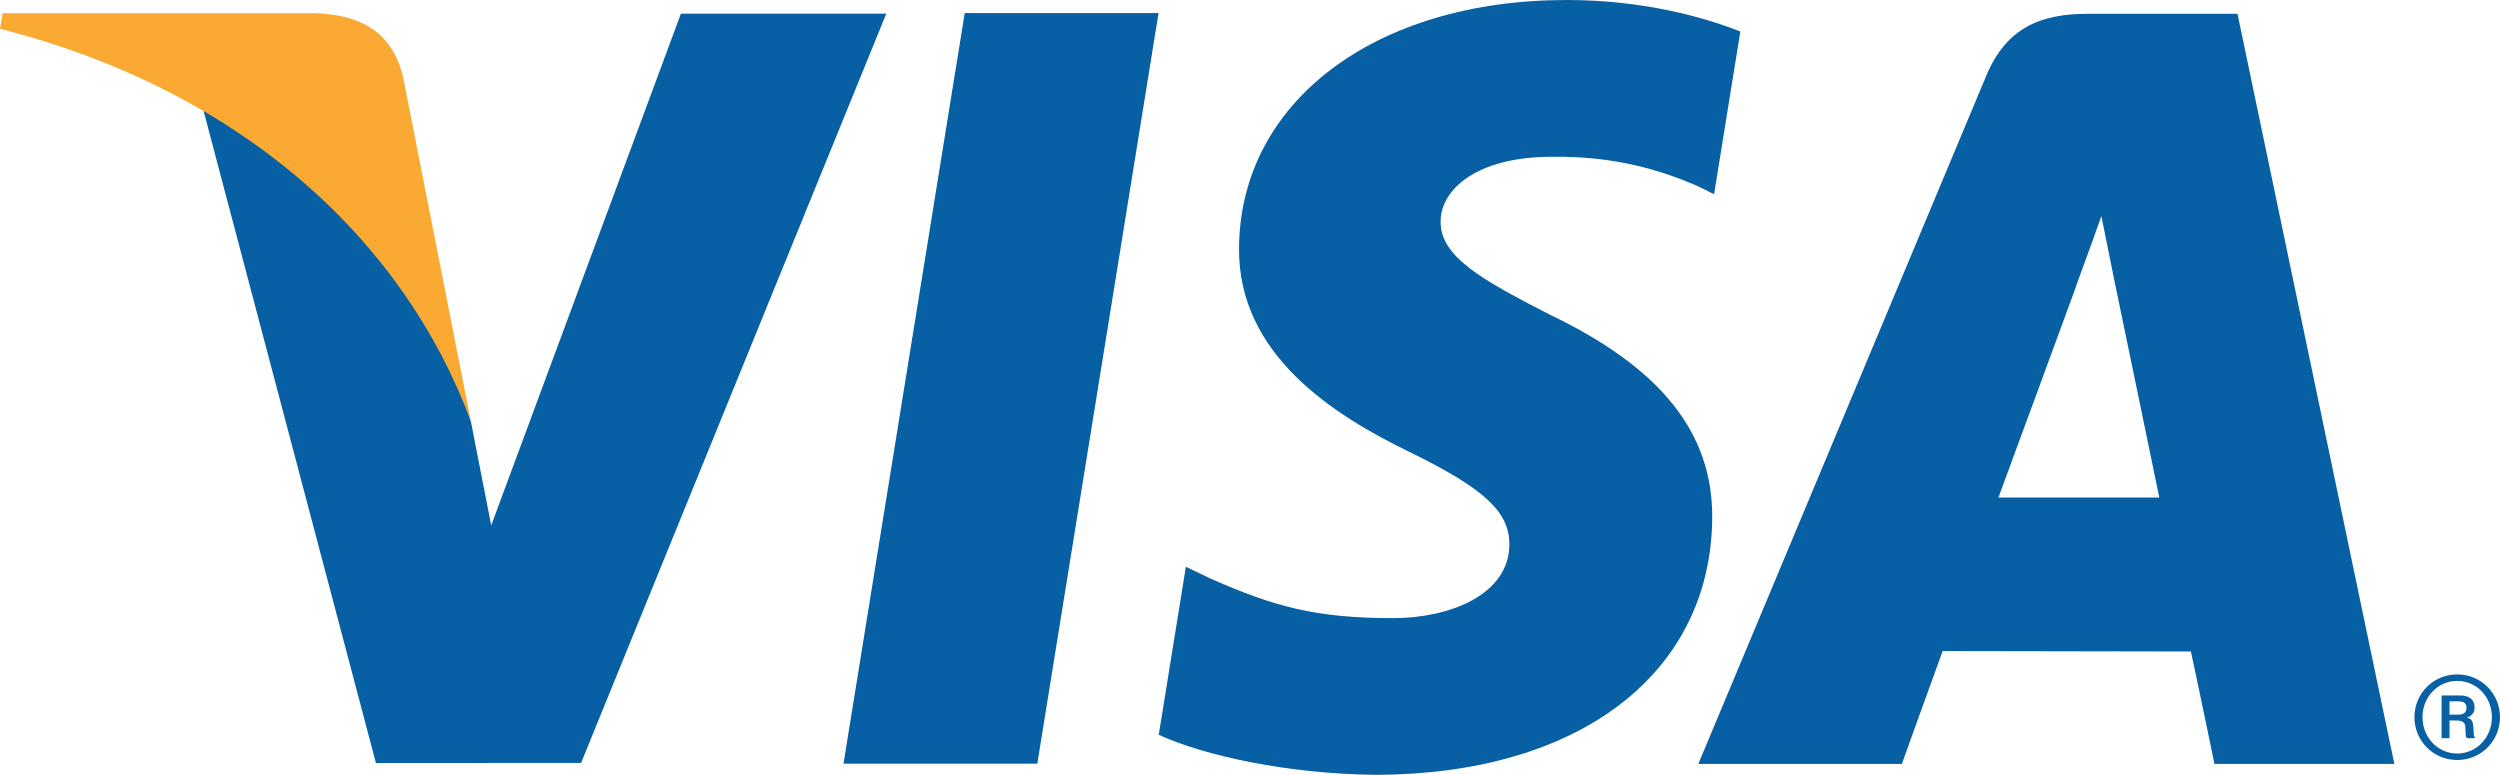 <?xml version="1.0" encoding="UTF-8"?>
<svg xmlns="http://www.w3.org/2000/svg" xmlns:xlink="http://www.w3.org/1999/xlink" width="225.532pt" height="69.897pt" viewBox="0 0 225.532 69.897" version="1.1">
<defs>
<clipPath id="clip1">
  <path d="M 104 0 L 157 0 L 157 69.898 L 104 69.898 Z M 104 0 "/>
</clipPath>
<clipPath id="clip2">
  <path d="M 217 60 L 225.531 60 L 225.531 69 L 217 69 Z M 217 60 "/>
</clipPath>
</defs>
<g id="surface1">
<path style=" stroke:none;fill-rule:nonzero;fill:rgb(2.745%,37.646%,63.922%);fill-opacity:1;" d="M 76.094 68.895 L 87.031 1.18 L 104.516 1.18 L 93.578 68.895 Z M 76.094 68.895 "/>
<g clip-path="url(#clip1)" clip-rule="nonzero">
<path style=" stroke:none;fill-rule:nonzero;fill:rgb(2.745%,37.646%,63.922%);fill-opacity:1;" d="M 157 2.844 C 153.543 1.484 148.105 0 141.332 0 C 124.047 0 111.879 9.191 111.777 22.348 C 111.668 32.078 120.461 37.508 127.09 40.742 C 133.902 44.059 136.191 46.184 136.164 49.148 C 136.117 53.684 130.727 55.762 125.699 55.762 C 118.699 55.762 114.98 54.738 109.23 52.207 L 106.98 51.129 L 104.535 66.285 C 108.613 68.172 116.172 69.812 124.016 69.898 C 142.387 69.898 154.324 60.82 154.465 46.77 C 154.527 39.051 149.867 33.199 139.777 28.367 C 133.668 25.23 129.918 23.148 129.961 19.973 C 129.965 17.156 133.129 14.145 139.977 14.145 C 145.695 14.055 149.836 15.371 153.062 16.746 L 154.633 17.52 L 157 2.844 "/>
</g>
<path style=" stroke:none;fill-rule:nonzero;fill:rgb(2.745%,37.646%,63.922%);fill-opacity:1;" d="M 180.281 44.887 C 181.73 40.992 187.246 25.957 187.246 25.957 C 187.145 26.137 188.688 22.035 189.57 19.496 L 190.75 25.34 C 190.75 25.34 194.105 41.5 194.797 44.887 Z M 201.852 1.246 L 188.34 1.246 C 184.148 1.246 181.012 2.445 179.176 6.859 L 153.211 68.914 L 171.574 68.914 C 171.574 68.914 174.57 60.57 175.25 58.734 C 177.254 58.734 195.098 58.773 197.645 58.773 C 198.168 61.137 199.773 68.914 199.773 68.914 L 216 68.914 L 201.852 1.246 "/>
<path style=" stroke:none;fill-rule:nonzero;fill:rgb(2.745%,37.646%,63.922%);fill-opacity:1;" d="M 61.426 1.234 L 44.312 47.398 L 42.48 38.016 C 39.289 27.203 29.363 15.484 18.262 9.613 L 33.914 68.836 L 52.422 68.824 L 79.953 1.234 L 61.426 1.234 "/>
<path style=" stroke:none;fill-rule:nonzero;fill:rgb(98.039%,66.275%,19.608%);fill-opacity:1;" d="M 28.43 1.191 L 0.234 1.191 L 0 2.594 C 21.941 8.203 36.453 21.742 42.48 38.016 L 36.355 6.902 C 35.297 2.613 32.227 1.34 28.43 1.191 "/>
<g clip-path="url(#clip2)" clip-rule="nonzero">
<path style=" stroke:none;fill-rule:nonzero;fill:rgb(2.745%,37.646%,63.922%);fill-opacity:1;" d="M 220.977 64.469 L 221.805 64.469 C 222.387 64.469 222.508 64.125 222.508 63.852 C 222.508 63.379 222.203 63.27 221.727 63.27 L 220.977 63.27 Z M 220.262 62.742 L 221.969 62.742 C 222.367 62.742 223.238 62.848 223.238 63.852 C 223.238 64.117 223.16 64.492 222.59 64.734 L 222.59 64.758 C 223.082 64.84 223.109 65.309 223.137 65.684 C 223.172 66.277 223.137 66.387 223.293 66.598 L 222.551 66.598 C 222.41 66.453 222.441 66.344 222.41 65.719 C 222.41 65.359 222.367 64.996 221.562 64.996 L 220.977 64.996 L 220.977 66.598 L 220.262 66.598 Z M 221.672 67.977 C 223.426 67.977 224.801 66.52 224.801 64.699 C 224.801 62.879 223.426 61.426 221.672 61.426 C 219.918 61.426 218.539 62.879 218.539 64.699 C 218.539 66.52 219.918 67.977 221.672 67.977 M 221.672 60.84 C 223.832 60.84 225.531 62.57 225.531 64.699 C 225.531 66.828 223.832 68.562 221.672 68.562 C 219.508 68.562 217.812 66.828 217.812 64.699 C 217.812 62.57 219.508 60.84 221.672 60.84 "/>
</g>
</g>
</svg>
